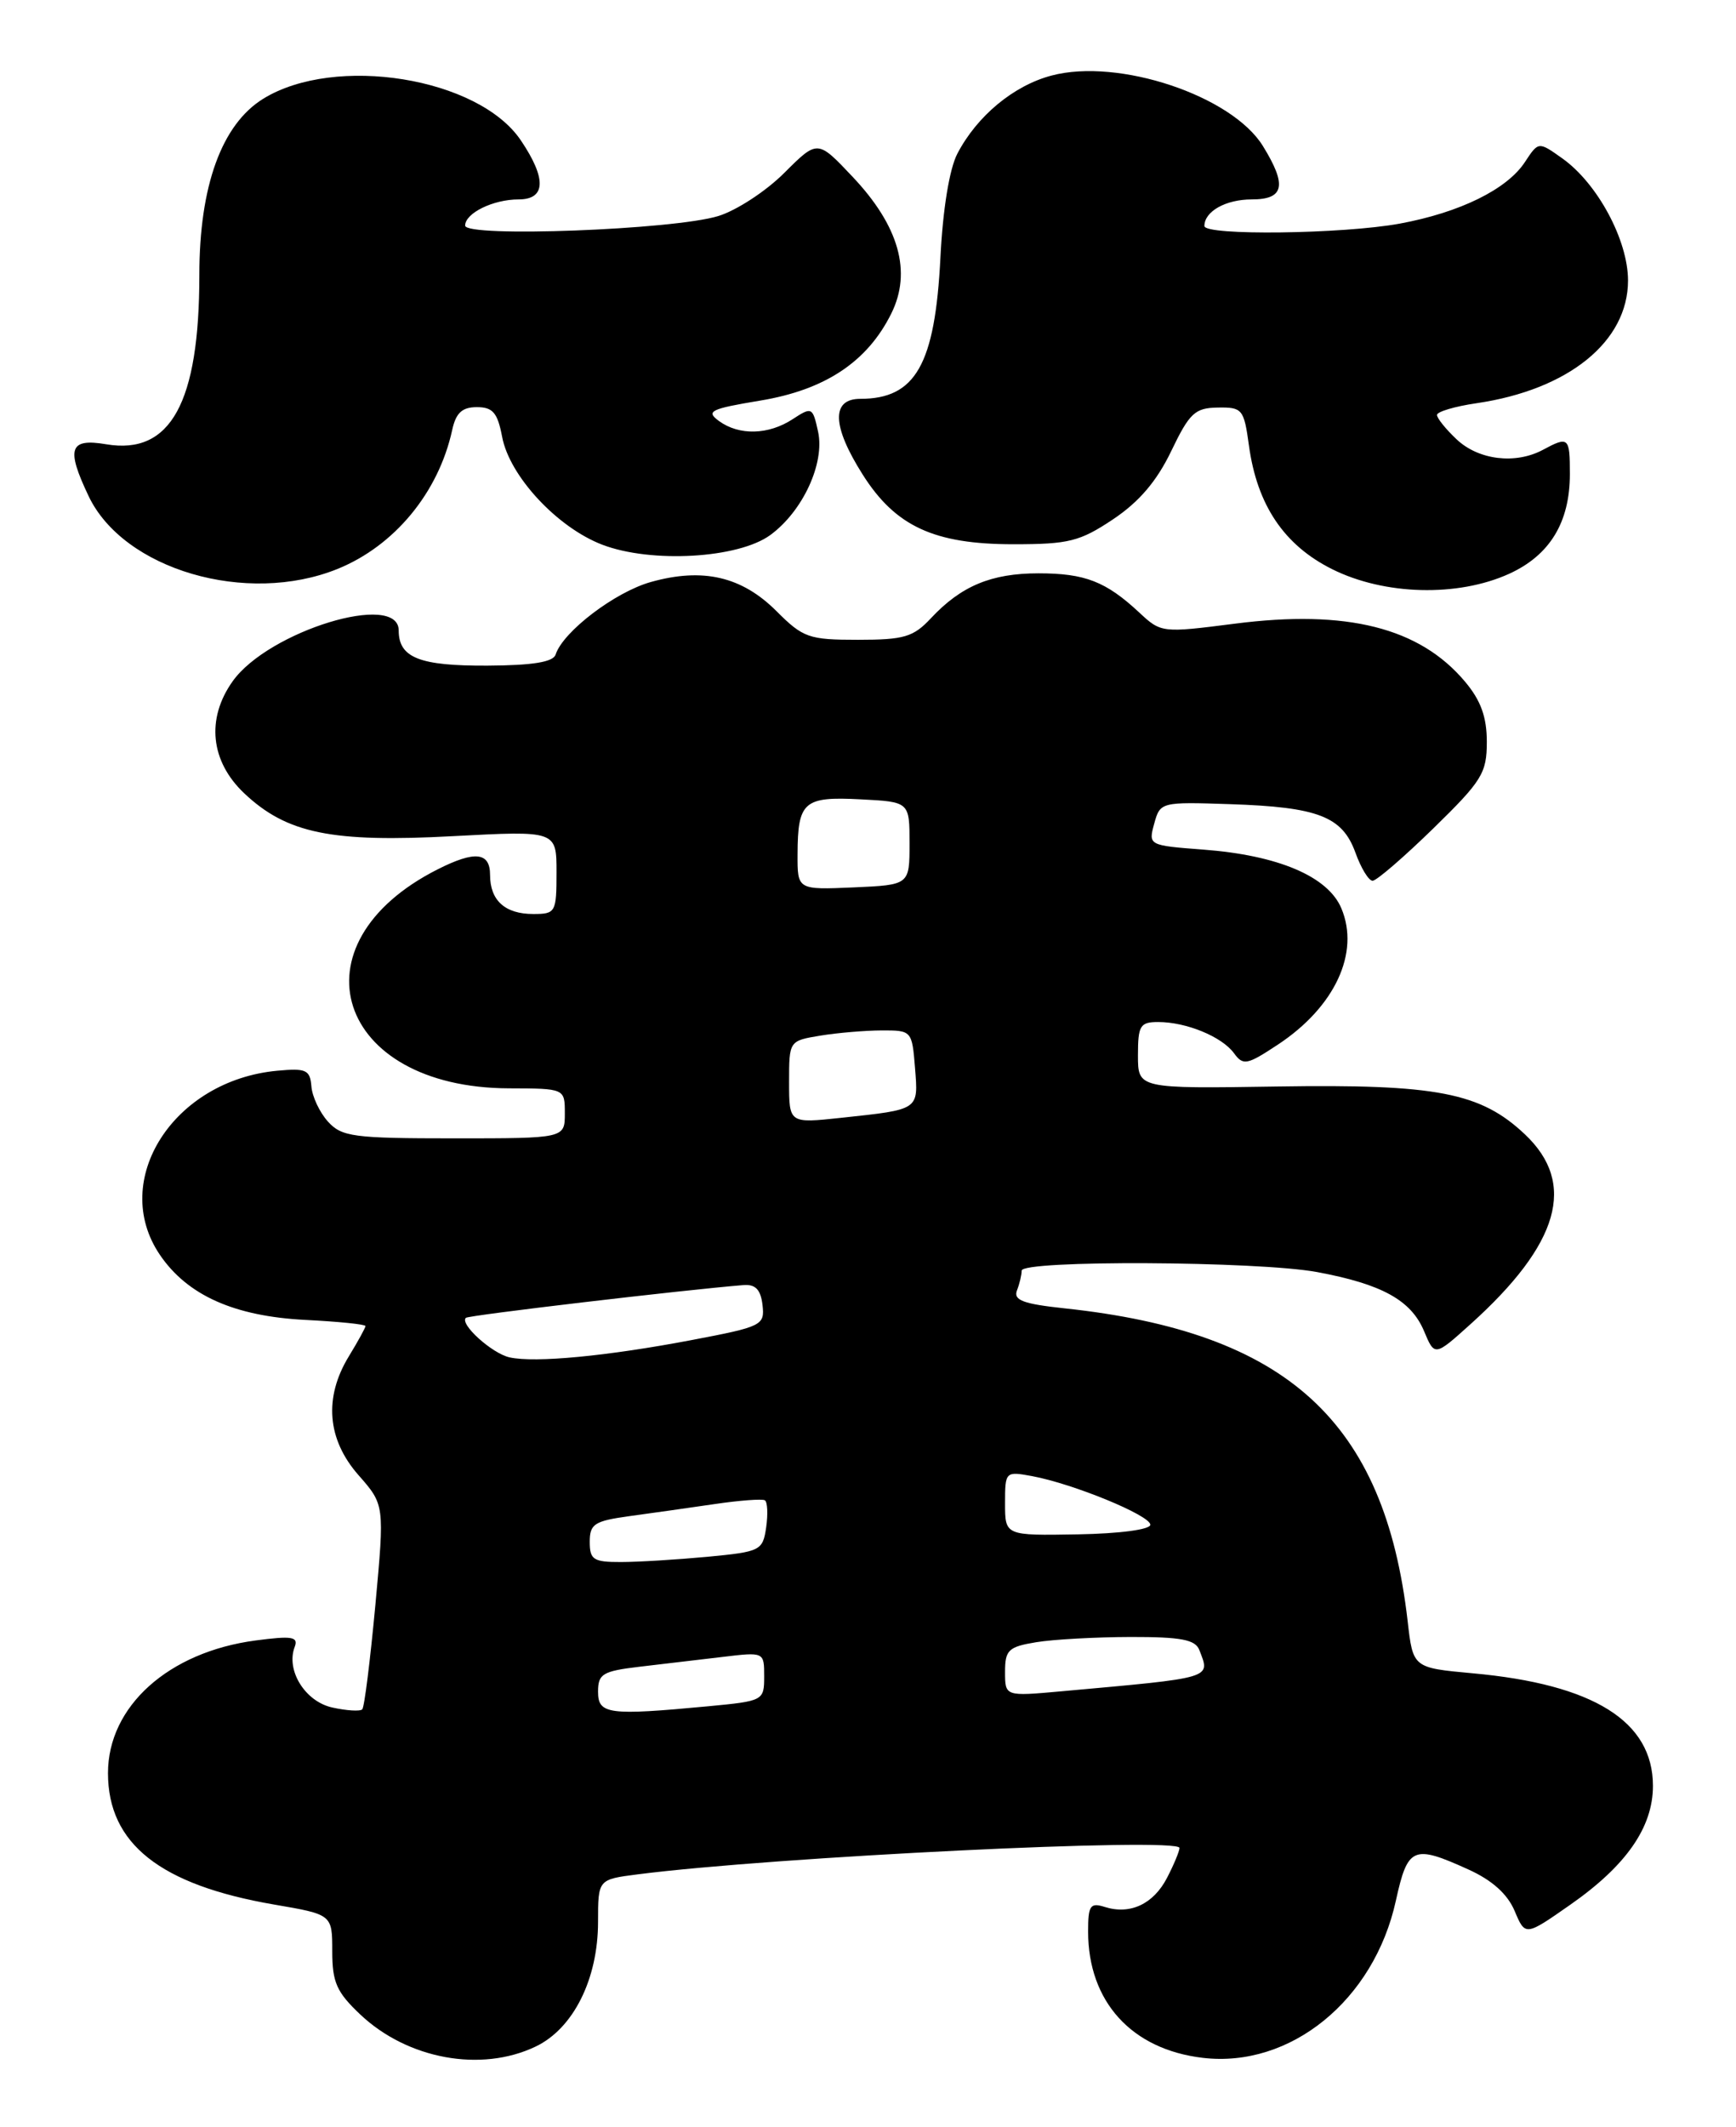 <?xml version="1.0" encoding="UTF-8" standalone="no"?>
<!DOCTYPE svg PUBLIC "-//W3C//DTD SVG 1.1//EN" "http://www.w3.org/Graphics/SVG/1.1/DTD/svg11.dtd" >
<svg xmlns="http://www.w3.org/2000/svg" xmlns:xlink="http://www.w3.org/1999/xlink" version="1.1" viewBox="0 0 209 256">
 <g >
 <path fill="currentColor"
d=" M 64.47 246.31 C 69.02 244.15 72.00 238.19 72.00 231.28 C 72.00 226.19 72.00 226.19 76.75 225.58 C 93.16 223.47 142.00 221.09 142.00 222.40 C 142.00 222.78 141.33 224.40 140.51 225.98 C 138.87 229.16 136.06 230.47 133.00 229.50 C 131.25 228.95 131.00 229.32 131.00 232.46 C 131.00 240.89 136.23 246.65 144.80 247.66 C 155.35 248.91 165.42 240.73 168.05 228.75 C 169.48 222.25 170.13 221.97 176.78 224.99 C 179.64 226.28 181.49 227.95 182.35 229.98 C 183.63 233.02 183.63 233.02 189.04 229.24 C 195.79 224.53 199.00 219.91 199.00 214.93 C 199.00 207.16 191.86 202.70 177.30 201.38 C 170.11 200.72 170.11 200.72 169.47 195.11 C 166.70 171.03 154.96 160.32 128.18 157.46 C 123.19 156.93 121.99 156.48 122.43 155.31 C 122.75 154.50 123.00 153.42 123.00 152.92 C 123.00 151.63 151.36 151.77 158.55 153.09 C 166.36 154.54 169.87 156.47 171.44 160.19 C 172.72 163.25 172.72 163.25 177.03 159.37 C 187.76 149.71 189.85 142.43 183.59 136.52 C 178.25 131.48 172.96 130.46 153.75 130.76 C 137.00 131.02 137.00 131.02 137.00 127.01 C 137.00 123.43 137.26 123.00 139.43 123.00 C 142.82 123.00 147.10 124.76 148.56 126.75 C 149.67 128.27 150.12 128.18 153.86 125.71 C 160.71 121.18 163.74 114.67 161.49 109.32 C 159.88 105.48 153.89 102.93 144.87 102.25 C 138.28 101.75 138.24 101.73 138.96 99.12 C 139.67 96.53 139.77 96.50 148.09 96.78 C 158.70 97.13 161.60 98.26 163.18 102.61 C 163.85 104.48 164.78 106.00 165.25 106.00 C 165.72 106.00 169.00 103.17 172.55 99.71 C 178.43 93.97 179.00 93.05 179.00 89.28 C 179.00 86.29 178.28 84.30 176.38 82.04 C 170.91 75.53 162.15 73.33 148.66 75.06 C 139.90 76.18 139.78 76.17 137.16 73.72 C 133.14 69.98 130.63 69.00 125.02 69.00 C 119.34 69.00 115.71 70.52 112.08 74.40 C 109.96 76.67 108.85 77.00 103.29 77.00 C 97.38 77.00 96.69 76.76 93.48 73.55 C 89.31 69.38 84.62 68.29 78.37 70.04 C 74.04 71.25 67.78 76.02 66.89 78.78 C 66.60 79.68 64.12 80.08 58.68 80.11 C 50.51 80.15 48.00 79.16 48.00 75.88 C 48.00 71.15 32.31 75.95 28.01 81.99 C 24.80 86.50 25.33 91.63 29.41 95.48 C 34.53 100.31 39.94 101.42 54.57 100.63 C 67.00 99.97 67.00 99.97 67.00 104.98 C 67.00 109.81 66.89 110.00 64.20 110.00 C 60.80 110.00 59.00 108.37 59.00 105.30 C 59.00 102.55 57.18 102.36 52.70 104.62 C 34.89 113.61 40.50 130.91 61.25 130.98 C 68.00 131.00 68.00 131.00 68.00 134.00 C 68.00 137.00 68.00 137.00 54.65 137.00 C 42.55 137.00 41.14 136.81 39.49 134.99 C 38.48 133.88 37.58 131.96 37.49 130.74 C 37.33 128.76 36.85 128.54 33.41 128.86 C 20.88 130.00 13.17 142.07 19.25 151.02 C 22.56 155.89 28.19 158.41 36.75 158.85 C 40.74 159.05 44.00 159.38 44.00 159.59 C 44.00 159.79 43.10 161.43 42.00 163.23 C 38.97 168.20 39.38 173.22 43.15 177.52 C 46.30 181.10 46.30 181.10 45.19 193.18 C 44.57 199.82 43.87 205.47 43.61 205.72 C 43.35 205.98 41.73 205.88 40.01 205.50 C 36.73 204.78 34.40 201.02 35.48 198.20 C 35.94 196.98 35.16 196.85 30.77 197.43 C 20.27 198.82 13.00 205.36 13.00 213.40 C 13.01 221.90 19.28 226.85 32.99 229.21 C 40.00 230.41 40.00 230.41 40.00 234.84 C 40.00 238.57 40.53 239.76 43.38 242.45 C 49.07 247.82 57.91 249.44 64.47 246.31 Z  M 40.64 68.47 C 47.50 65.69 52.80 59.27 54.44 51.75 C 54.89 49.69 55.63 49.00 57.41 49.00 C 59.33 49.00 59.90 49.67 60.45 52.56 C 61.33 57.29 67.08 63.48 72.52 65.56 C 78.42 67.81 88.88 67.21 92.74 64.39 C 96.65 61.53 99.32 55.75 98.49 51.95 C 97.84 48.99 97.74 48.94 95.44 50.44 C 92.53 52.35 88.99 52.44 86.56 50.67 C 84.95 49.49 85.51 49.21 91.53 48.21 C 99.33 46.92 104.42 43.55 107.30 37.74 C 109.80 32.72 108.24 27.19 102.64 21.27 C 98.43 16.81 98.43 16.81 94.44 20.79 C 92.25 22.99 88.67 25.33 86.48 26.00 C 81.10 27.66 56.00 28.60 56.00 27.15 C 56.00 25.65 59.37 24.00 62.43 24.00 C 65.72 24.00 65.82 21.51 62.71 16.90 C 57.62 9.33 40.34 6.54 31.68 11.89 C 26.69 14.98 24.00 22.39 24.00 33.09 C 24.00 48.48 20.54 54.77 12.80 53.47 C 8.36 52.72 7.93 53.95 10.66 59.69 C 14.86 68.55 29.69 72.90 40.64 68.47 Z  M 181.68 69.06 C 186.58 66.83 189.00 62.87 189.00 57.05 C 189.00 52.61 188.85 52.47 185.73 54.15 C 182.44 55.90 178.02 55.37 175.38 52.89 C 174.07 51.66 173.00 50.33 173.00 49.94 C 173.00 49.55 175.14 48.91 177.75 48.53 C 188.83 46.91 196.00 41.11 196.00 33.76 C 196.00 28.91 192.33 22.08 188.10 19.07 C 185.22 17.02 185.22 17.02 183.59 19.50 C 181.44 22.78 175.78 25.57 168.53 26.91 C 161.70 28.17 145.00 28.38 145.00 27.20 C 145.00 25.44 147.57 24.00 150.70 24.00 C 154.62 24.00 154.97 22.31 152.04 17.57 C 148.30 11.51 134.65 6.96 126.61 9.09 C 122.04 10.29 117.63 13.95 115.26 18.49 C 114.30 20.33 113.51 25.18 113.22 30.99 C 112.57 43.88 110.23 48.00 103.57 48.00 C 100.05 48.00 100.16 51.28 103.87 57.13 C 107.81 63.35 112.47 65.50 122.00 65.50 C 128.67 65.50 130.00 65.17 134.00 62.50 C 137.13 60.41 139.26 57.92 141.00 54.30 C 143.21 49.70 143.86 49.09 146.61 49.05 C 149.57 49.00 149.76 49.24 150.36 53.61 C 151.34 60.79 154.60 65.62 160.38 68.50 C 166.67 71.64 175.49 71.87 181.68 69.06 Z  M 72.00 203.59 C 72.00 201.45 72.55 201.12 77.00 200.59 C 79.75 200.27 84.25 199.73 87.00 199.41 C 92.00 198.81 92.00 198.81 92.00 201.76 C 92.00 204.67 91.91 204.72 85.25 205.35 C 73.23 206.48 72.00 206.32 72.00 203.59 Z  M 121.00 201.21 C 121.00 198.58 121.40 198.19 124.75 197.64 C 126.81 197.30 131.94 197.02 136.14 197.01 C 142.20 197.00 143.91 197.33 144.39 198.58 C 145.72 202.04 146.27 201.88 127.75 203.55 C 121.00 204.16 121.00 204.16 121.00 201.21 Z  M 71.00 185.56 C 71.00 183.41 71.56 183.05 75.75 182.47 C 78.36 182.12 82.97 181.46 86.00 181.02 C 89.03 180.57 91.76 180.37 92.08 180.56 C 92.40 180.75 92.47 182.22 92.24 183.82 C 91.83 186.62 91.56 186.75 85.16 187.36 C 81.50 187.70 76.81 187.99 74.75 187.99 C 71.44 188.00 71.00 187.71 71.00 185.56 Z  M 121.00 180.93 C 121.00 177.10 121.04 177.06 124.25 177.65 C 129.21 178.57 138.47 182.37 138.49 183.50 C 138.49 184.08 134.82 184.57 129.75 184.66 C 121.00 184.81 121.00 184.81 121.00 180.93 Z  M 61.35 163.36 C 59.23 162.89 55.30 159.34 56.09 158.60 C 56.43 158.29 82.21 155.25 89.50 154.66 C 90.95 154.54 91.58 155.20 91.80 157.05 C 92.08 159.50 91.77 159.66 83.30 161.27 C 73.11 163.21 64.42 164.04 61.35 163.36 Z  M 95.00 130.23 C 95.00 125.27 95.00 125.26 98.75 124.64 C 100.81 124.30 104.14 124.02 106.15 124.01 C 109.76 124.00 109.80 124.05 110.16 128.51 C 110.56 133.63 110.75 133.51 101.25 134.53 C 95.00 135.20 95.00 135.20 95.00 130.23 Z  M 96.02 102.80 C 96.04 96.48 96.77 95.84 103.59 96.20 C 109.50 96.50 109.50 96.50 109.50 101.50 C 109.50 106.50 109.50 106.50 102.75 106.80 C 96.00 107.09 96.00 107.09 96.02 102.80 Z "/>
</g>
</svg>